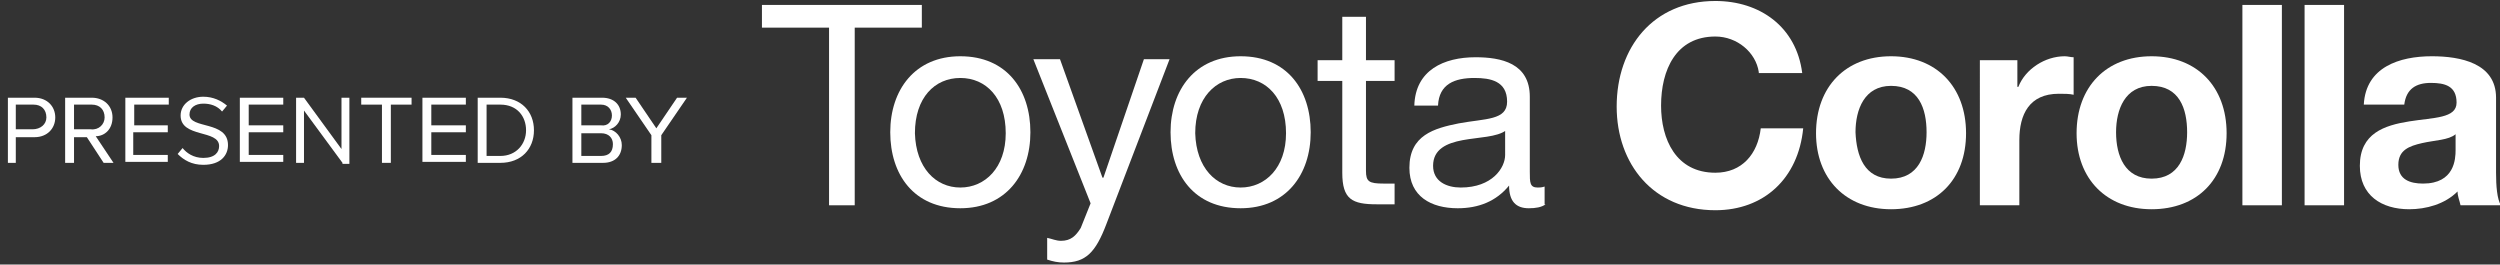 <?xml version="1.0" encoding="utf-8"?>
<!-- Generator: Adobe Illustrator 18.1.0, SVG Export Plug-In . SVG Version: 6.00 Build 0)  -->
<svg version="1.1" id="Layer_1" xmlns="http://www.w3.org/2000/svg" xmlns:xlink="http://www.w3.org/1999/xlink" x="0px" y="0px"
	 viewBox="0 0 253.3 26.8" style="enable-background:new 0 0 253.3 26.8;" xml:space="preserve">
<rect x="0" y="0" width="253.3" height="26.8" fill="#333333" stroke="none"/>
<style type="text/css">
	.st0{fill:#FFFFFF;}
</style>
<g>
	<path class="st0" d="M0.8,16.5V9.9h2.7c1.3,0,2.1,0.9,2.1,2c0,1.1-0.8,2-2.1,2H1.6v2.6H0.8z M4.7,11.9c0-0.8-0.5-1.3-1.3-1.3H1.6
		v2.5h1.7C4.1,13.1,4.7,12.6,4.7,11.9z"/>
	<path class="st0" d="M10.5,16.5l-1.7-2.6H7.5v2.6H6.6V9.9h2.7c1.2,0,2.1,0.8,2.1,2c0,1.2-0.8,1.9-1.7,1.9l1.8,2.7H10.5z M10.6,11.9
		c0-0.8-0.5-1.3-1.3-1.3H7.5v2.5h1.7C10,13.2,10.6,12.6,10.6,11.9z"/>
	<path class="st0" d="M12.7,16.5V9.9h4.4v0.7h-3.5v2.1H17v0.7h-3.5v2.3h3.5v0.7H12.7z"/>
	<path class="st0" d="M18,15.6l0.5-0.6c0.4,0.5,1.1,1,2.1,1c1.2,0,1.6-0.6,1.6-1.2c0-1.7-3.9-0.8-3.9-3.1c0-1.1,1-1.9,2.3-1.9
		c1,0,1.8,0.4,2.4,0.9l-0.5,0.6c-0.5-0.6-1.2-0.8-1.9-0.8c-0.8,0-1.4,0.4-1.4,1.1c0,1.5,3.9,0.6,3.9,3.1c0,1-0.7,2-2.5,2
		C19.4,16.7,18.6,16.2,18,15.6z"/>
	<path class="st0" d="M24.3,16.5V9.9h4.4v0.7h-3.5v2.1h3.5v0.7h-3.5v2.3h3.5v0.7H24.3z"/>
	<path class="st0" d="M34.7,16.5l-3.9-5.3v5.3H30V9.9h0.8l3.8,5.2V9.9h0.8v6.7H34.7z"/>
	<path class="st0" d="M38.7,16.5v-5.9h-2.1V9.9h5.1v0.7h-2.1v5.9H38.7z"/>
	<path class="st0" d="M42.8,16.5V9.9h4.4v0.7h-3.5v2.1h3.5v0.7h-3.5v2.3h3.5v0.7H42.8z"/>
	<path class="st0" d="M48.4,16.5V9.9h2.3c2.1,0,3.4,1.4,3.4,3.3c0,1.9-1.3,3.3-3.4,3.3H48.4z M53.3,13.2c0-1.4-0.9-2.6-2.6-2.6h-1.4
		v5.2h1.4C52.3,15.8,53.3,14.6,53.3,13.2z"/>
	<path class="st0" d="M58,16.5V9.9h3c1.2,0,1.9,0.7,1.9,1.7c0,0.8-0.6,1.4-1.2,1.5c0.7,0.1,1.3,0.8,1.3,1.6c0,1.1-0.7,1.8-1.9,1.8
		H58z M62,11.7c0-0.6-0.4-1.1-1.1-1.1h-2v2.1h2C61.6,12.8,62,12.3,62,11.7z M62.1,14.6c0-0.6-0.4-1.1-1.2-1.1h-2v2.3h2
		C61.7,15.8,62.1,15.4,62.1,14.6z"/>
	<path class="st0" d="M66,16.5v-2.8l-2.6-3.8h1l2.1,3.1l2.1-3.1h1l-2.6,3.8v2.8H66z"/>
</g>
<g>
	<path class="st0" d="M84,2.8h-6.8V0.5h16.2v2.3h-6.8v18H84V2.8z"/>
	<path class="st0" d="M97.3,5.7c4.7,0,7.1,3.4,7.1,7.7c0,4.3-2.5,7.7-7.1,7.7c-4.7,0-7.1-3.4-7.1-7.7C90.2,9.1,92.7,5.7,97.3,5.7z
		 M97.3,19c2.5,0,4.6-2,4.6-5.5c0-3.6-2-5.6-4.6-5.6s-4.6,2-4.6,5.6C92.8,17,94.8,19,97.3,19z"/>
	<path class="st0" d="M112.1,22.7c-1.1,2.9-2.1,3.9-4.3,3.9c-0.6,0-1.1-0.1-1.7-0.3v-2.2c0.5,0.1,0.9,0.3,1.4,0.3c1,0,1.5-0.5,2-1.3
		l1-2.5l-5.8-14.6h2.7l4.3,12h0.1l4.1-12h2.6L112.1,22.7z"/>
	<path class="st0" d="M125.7,5.7c4.7,0,7.1,3.4,7.1,7.7c0,4.3-2.5,7.7-7.1,7.7c-4.7,0-7.1-3.4-7.1-7.7
		C118.6,9.1,121.1,5.7,125.7,5.7z M125.7,19c2.5,0,4.6-2,4.6-5.5c0-3.6-2-5.6-4.6-5.6c-2.5,0-4.6,2-4.6,5.6
		C121.2,17,123.2,19,125.7,19z"/>
	<path class="st0" d="M138.4,6.1h2.9v2.1h-2.9v9.1c0,1.1,0.3,1.3,1.8,1.3h1.1v2.1h-1.8c-2.5,0-3.5-0.5-3.5-3.2V8.2h-2.5V6.1h2.5V1.7
		h2.4V6.1z"/>
	<path class="st0" d="M156.6,20.7c-0.4,0.3-1,0.4-1.7,0.4c-1.3,0-2-0.7-2-2.3c-1.3,1.6-3.1,2.3-5.2,2.3c-2.7,0-4.9-1.2-4.9-4.1
		c0-3.3,2.5-4,5-4.5c2.7-0.5,4.9-0.3,4.9-2.2c0-2.1-1.7-2.4-3.3-2.4c-2,0-3.6,0.6-3.7,2.8h-2.4c0.1-3.6,3-4.9,6.2-4.9
		c2.6,0,5.5,0.6,5.5,4v7.6c0,1.1,0,1.6,0.8,1.6c0.2,0,0.4,0,0.7-0.1V20.7z M152.6,13.2c-0.9,0.7-2.8,0.7-4.4,1c-1.6,0.3-3,0.9-3,2.6
		c0,1.6,1.4,2.2,2.8,2.2c3.2,0,4.5-2,4.5-3.3V13.2z"/>
	<path class="st0" d="M178.2,7.3c-0.3-2-2.2-3.6-4.4-3.6c-4,0-5.5,3.4-5.5,7c0,3.4,1.5,6.8,5.5,6.8c2.7,0,4.3-1.9,4.6-4.5h4.3
		c-0.5,5.1-4,8.3-8.9,8.3c-6.3,0-10-4.7-10-10.5c0-6,3.7-10.7,10-10.7c4.5,0,8.2,2.6,8.8,7.3H178.2z"/>
	<path class="st0" d="M191.6,5.7c4.6,0,7.6,3.1,7.6,7.8c0,4.7-3,7.7-7.6,7.7c-4.6,0-7.6-3.1-7.6-7.7C184,8.8,187,5.7,191.6,5.7z
		 M191.6,18.1c2.8,0,3.6-2.4,3.6-4.7c0-2.4-0.8-4.7-3.6-4.7c-2.7,0-3.6,2.4-3.6,4.7C188.1,15.8,188.9,18.1,191.6,18.1z"/>
	<path class="st0" d="M200.6,6.1h3.8v2.7h0.1c0.7-1.8,2.7-3.1,4.7-3.1c0.3,0,0.6,0.1,0.9,0.1v3.8c-0.4-0.1-1-0.1-1.5-0.1
		c-3,0-4,2.1-4,4.7v6.6h-4V6.1z"/>
	<path class="st0" d="M218,5.7c4.6,0,7.6,3.1,7.6,7.8c0,4.7-3,7.7-7.6,7.7c-4.6,0-7.6-3.1-7.6-7.7C210.4,8.8,213.4,5.7,218,5.7z
		 M218,18.1c2.8,0,3.6-2.4,3.6-4.7c0-2.4-0.8-4.7-3.6-4.7c-2.7,0-3.6,2.4-3.6,4.7C214.4,15.8,215.3,18.1,218,18.1z"/>
	<path class="st0" d="M227.2,0.5h4v20.3h-4V0.5z"/>
	<path class="st0" d="M233.5,0.5h4v20.3h-4V0.5z"/>
	<path class="st0" d="M239.5,10.6c0.2-3.8,3.6-4.9,6.9-4.9c2.9,0,6.5,0.7,6.5,4.2v7.6c0,1.3,0.1,2.7,0.5,3.3h-4.1
		c-0.1-0.5-0.3-0.9-0.3-1.4c-1.3,1.3-3.2,1.8-4.9,1.8c-2.8,0-5-1.4-5-4.4c0-3.3,2.5-4.1,5-4.5c2.5-0.4,4.8-0.3,4.8-1.9
		c0-1.7-1.2-2-2.6-2c-1.5,0-2.5,0.6-2.7,2.2H239.5z M248.8,13.6c-0.7,0.6-2.1,0.6-3.4,0.9c-1.3,0.3-2.4,0.7-2.4,2.2
		c0,1.5,1.2,1.9,2.5,1.9c3.2,0,3.3-2.5,3.3-3.4V13.6z"/>
</g>
</svg>
